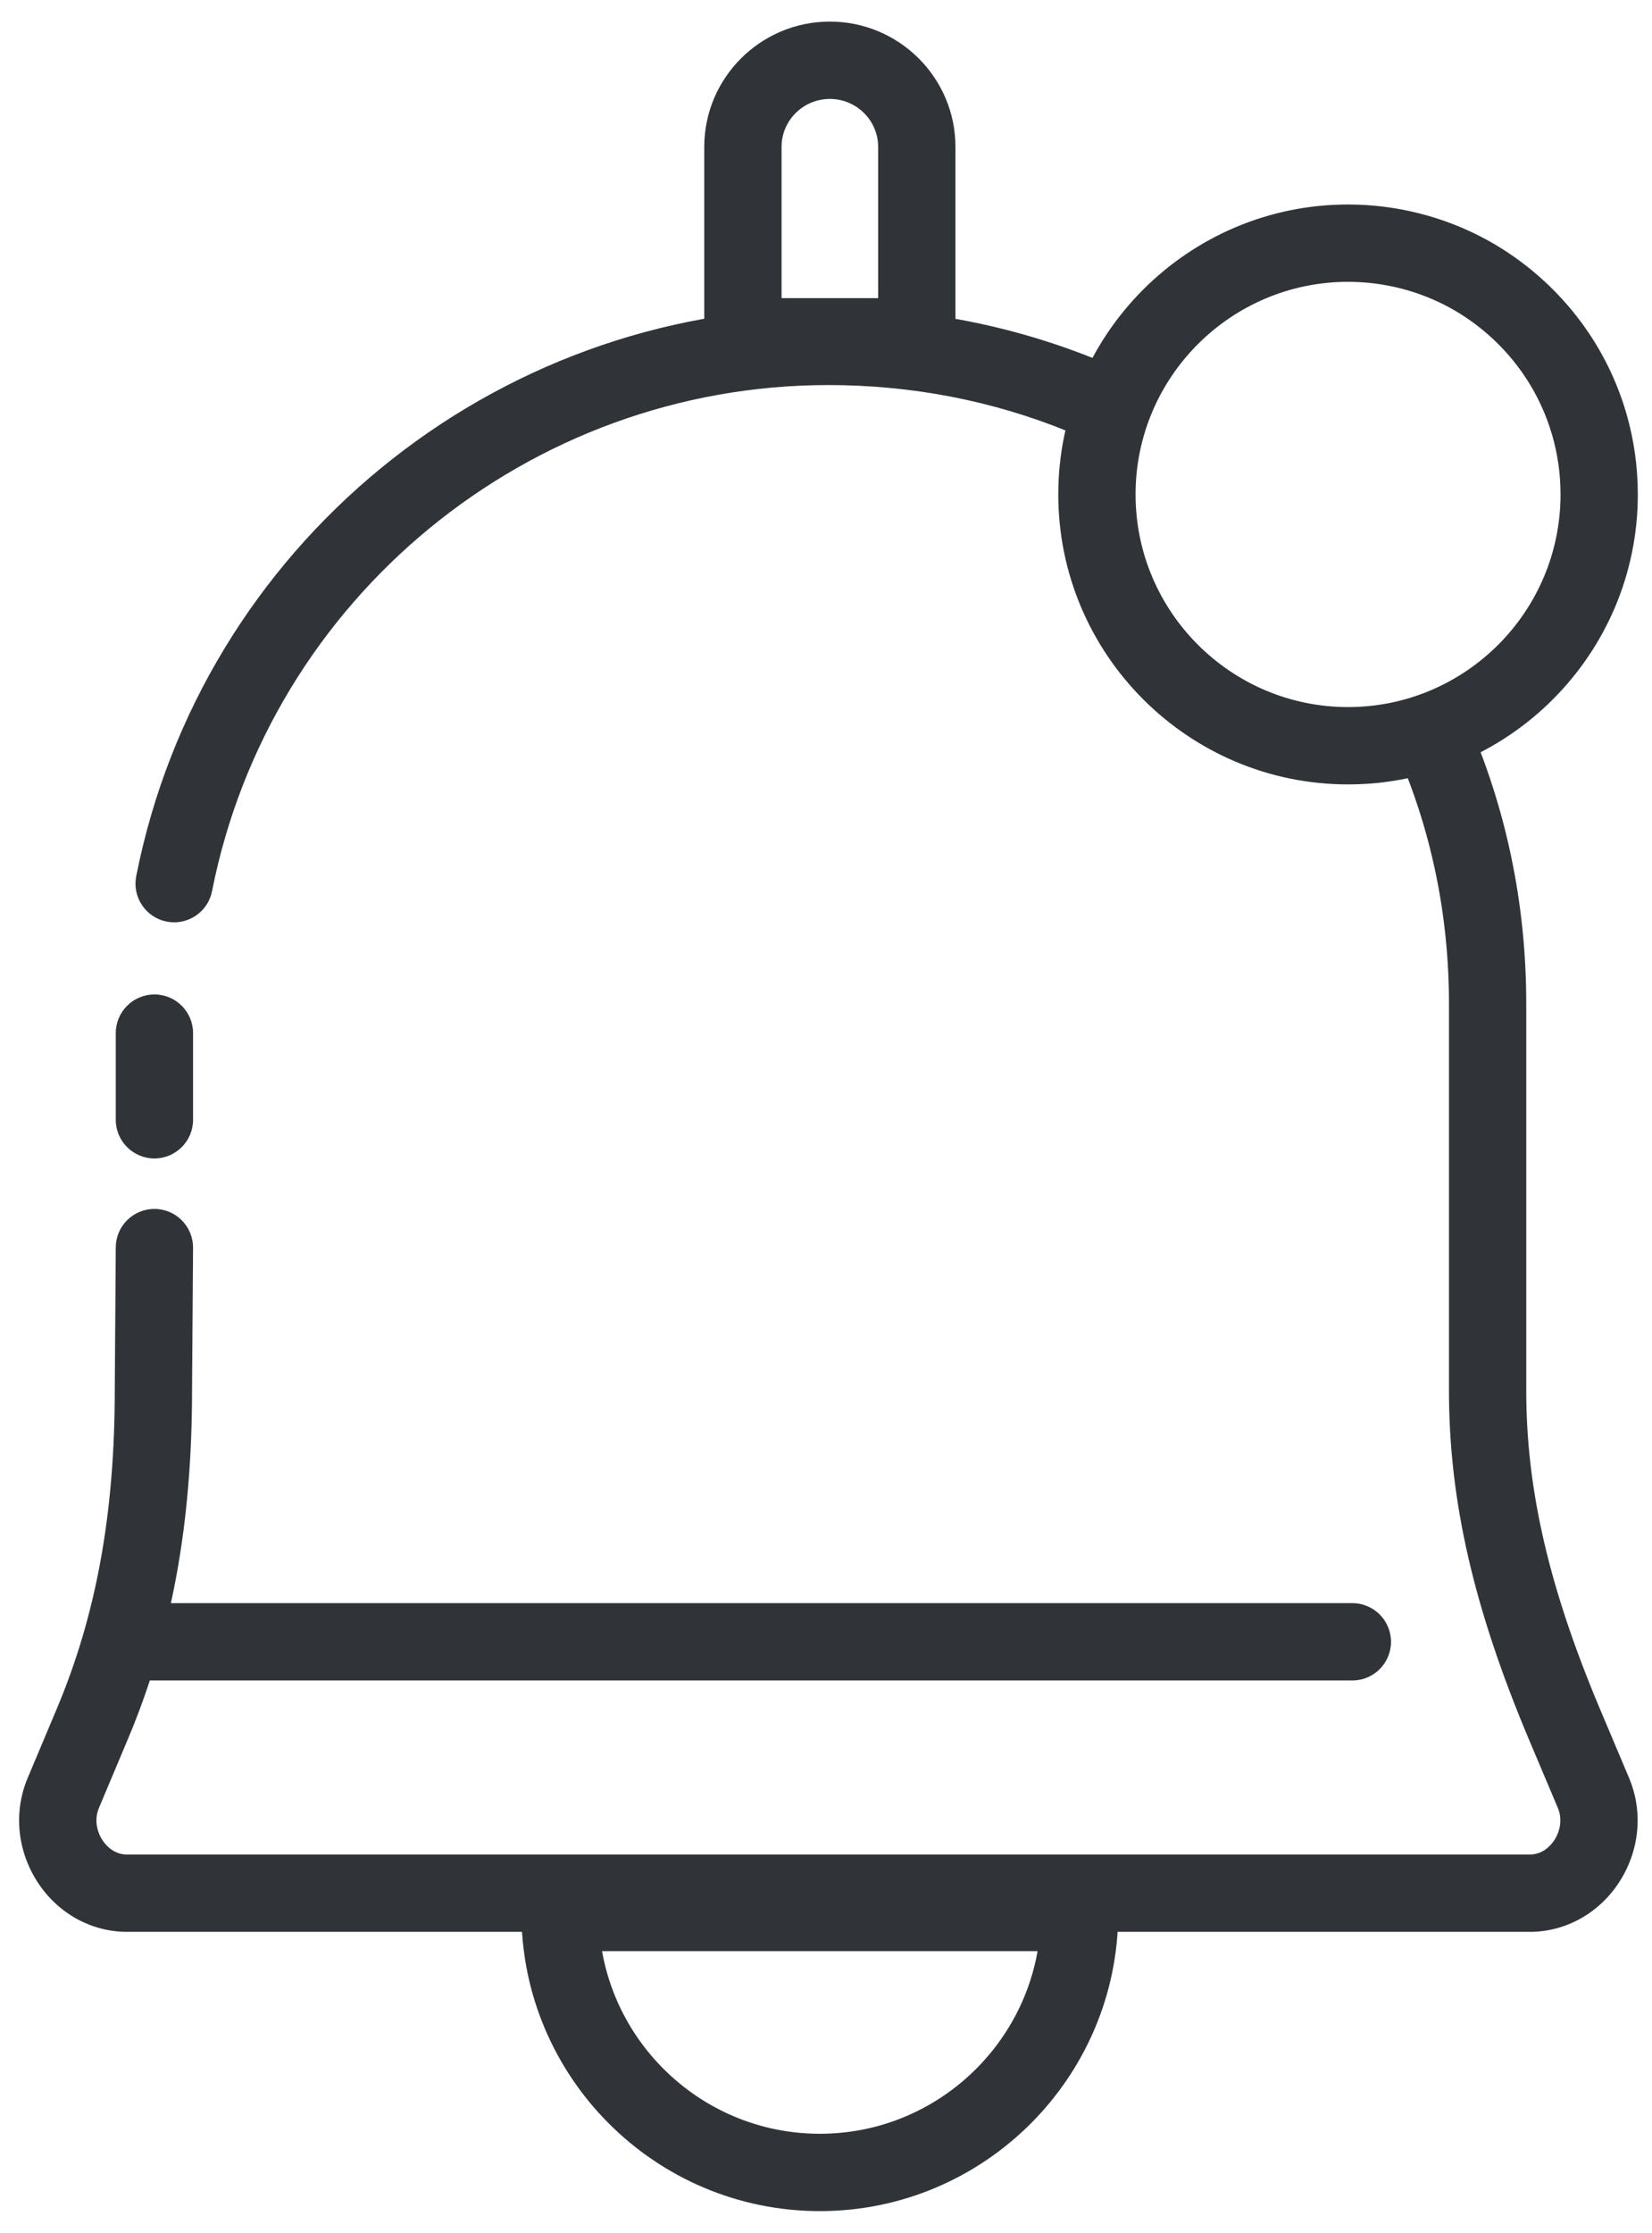 <svg width="114" height="154" viewBox="0 0 114 154" xmlns="http://www.w3.org/2000/svg"><title>notify</title><desc>Created with Sketch.</desc><g fill="#303438" fill-rule="nonzero"><path d="M41.546 134.555c1.265 7.148 7.523 12.593 15.028 12.593 7.504 0 13.761-5.445 15.027-12.593h-30.055zm15.028 17.927c-11.356 0-20.595-9.237-20.595-20.593v-2.667h41.188v2.667c0 11.356-9.239 20.593-20.593 20.593z"/><path d="M12.02 63.605c-.171 0-.345-.017-.52-.052-1.444-.284-2.384-1.687-2.099-3.132 4.484-22.713 24.569-39.199 47.757-39.199 6.469 0 12.721 1.212 18.58 3.601 1.364.557 2.019 2.113 1.461 3.476-.556 1.363-2.107 2.016-3.477 1.463-5.216-2.128-10.788-3.207-16.564-3.207-20.648 0-38.532 14.677-42.525 34.899-.251 1.271-1.365 2.151-2.613 2.151"/><path d="M105.577 133.222h-96.824c-2.433 0-4.719-1.253-6.112-3.353-1.452-2.185-1.725-4.897-.732-7.256l2.011-4.777c2.729-6.481 4-13.477 4-22.015l.069-9.804c.009-1.465 1.201-2.648 2.667-2.648h.017c1.473.011 2.659 1.213 2.649 2.687l-.069 9.784c0 9.253-1.404 16.907-4.417 24.065l-2.011 4.779c-.299.707-.201 1.541.259 2.235.193.292.743.971 1.669.971h96.824c.924 0 1.475-.677 1.668-.969.461-.693.557-1.529.26-2.236l-2.017-4.775c-3.804-9.036-5.499-16.443-5.499-24.02v-26.667c0-6.171-1.239-12.089-3.683-17.591-.597-1.347.009-2.921 1.355-3.52 1.343-.599 2.923.008 3.52 1.355 2.748 6.188 4.141 12.835 4.141 19.756v26.667c0 6.833 1.565 13.601 5.08 21.948l2.017 4.775c.993 2.36.72 5.072-.731 7.257-1.395 2.1-3.679 3.353-6.112 3.353"/><path d="M10.656 79.889c-1.472 0-2.667-1.195-2.667-2.667v-5.976c0-1.472 1.195-2.667 2.667-2.667 1.472 0 2.667 1.195 2.667 2.667v5.976c0 1.472-1.195 2.667-2.667 2.667"/><path d="M93.322 115.889h-84.553c-1.473 0-2.667-1.195-2.667-2.667 0-1.472 1.193-2.667 2.667-2.667h84.553c1.472 0 2.667 1.195 2.667 2.667 0 1.472-1.195 2.667-2.667 2.667"/><path d="M53.932 20.56h6.667v-10.429c0-1.824-1.495-3.308-3.333-3.308-1.839 0-3.333 1.484-3.333 3.308v10.429zm12 5.333h-17.333v-15.763c0-4.765 3.888-8.641 8.667-8.641s8.667 3.876 8.667 8.641v15.763z"/><path d="M93.025 19.435c-8.084 0-14.663 6.577-14.663 14.663 0 8.085 6.579 14.663 14.663 14.663s14.663-6.577 14.663-14.663c0-1.407-.197-2.795-.587-4.127-.476-1.623-1.224-3.14-2.225-4.511-1.273-1.743-2.944-3.208-4.832-4.241-2.139-1.167-4.565-1.784-7.019-1.784m0 34.659c-11.027 0-19.996-8.969-19.996-19.996 0-11.025 8.969-19.996 19.996-19.996 3.345 0 6.656.843 9.576 2.437 2.572 1.407 4.848 3.403 6.58 5.775 1.368 1.871 2.389 3.943 3.039 6.16.532 1.817.801 3.711.801 5.624 0 11.027-8.969 19.996-19.996 19.996"/></g></svg>